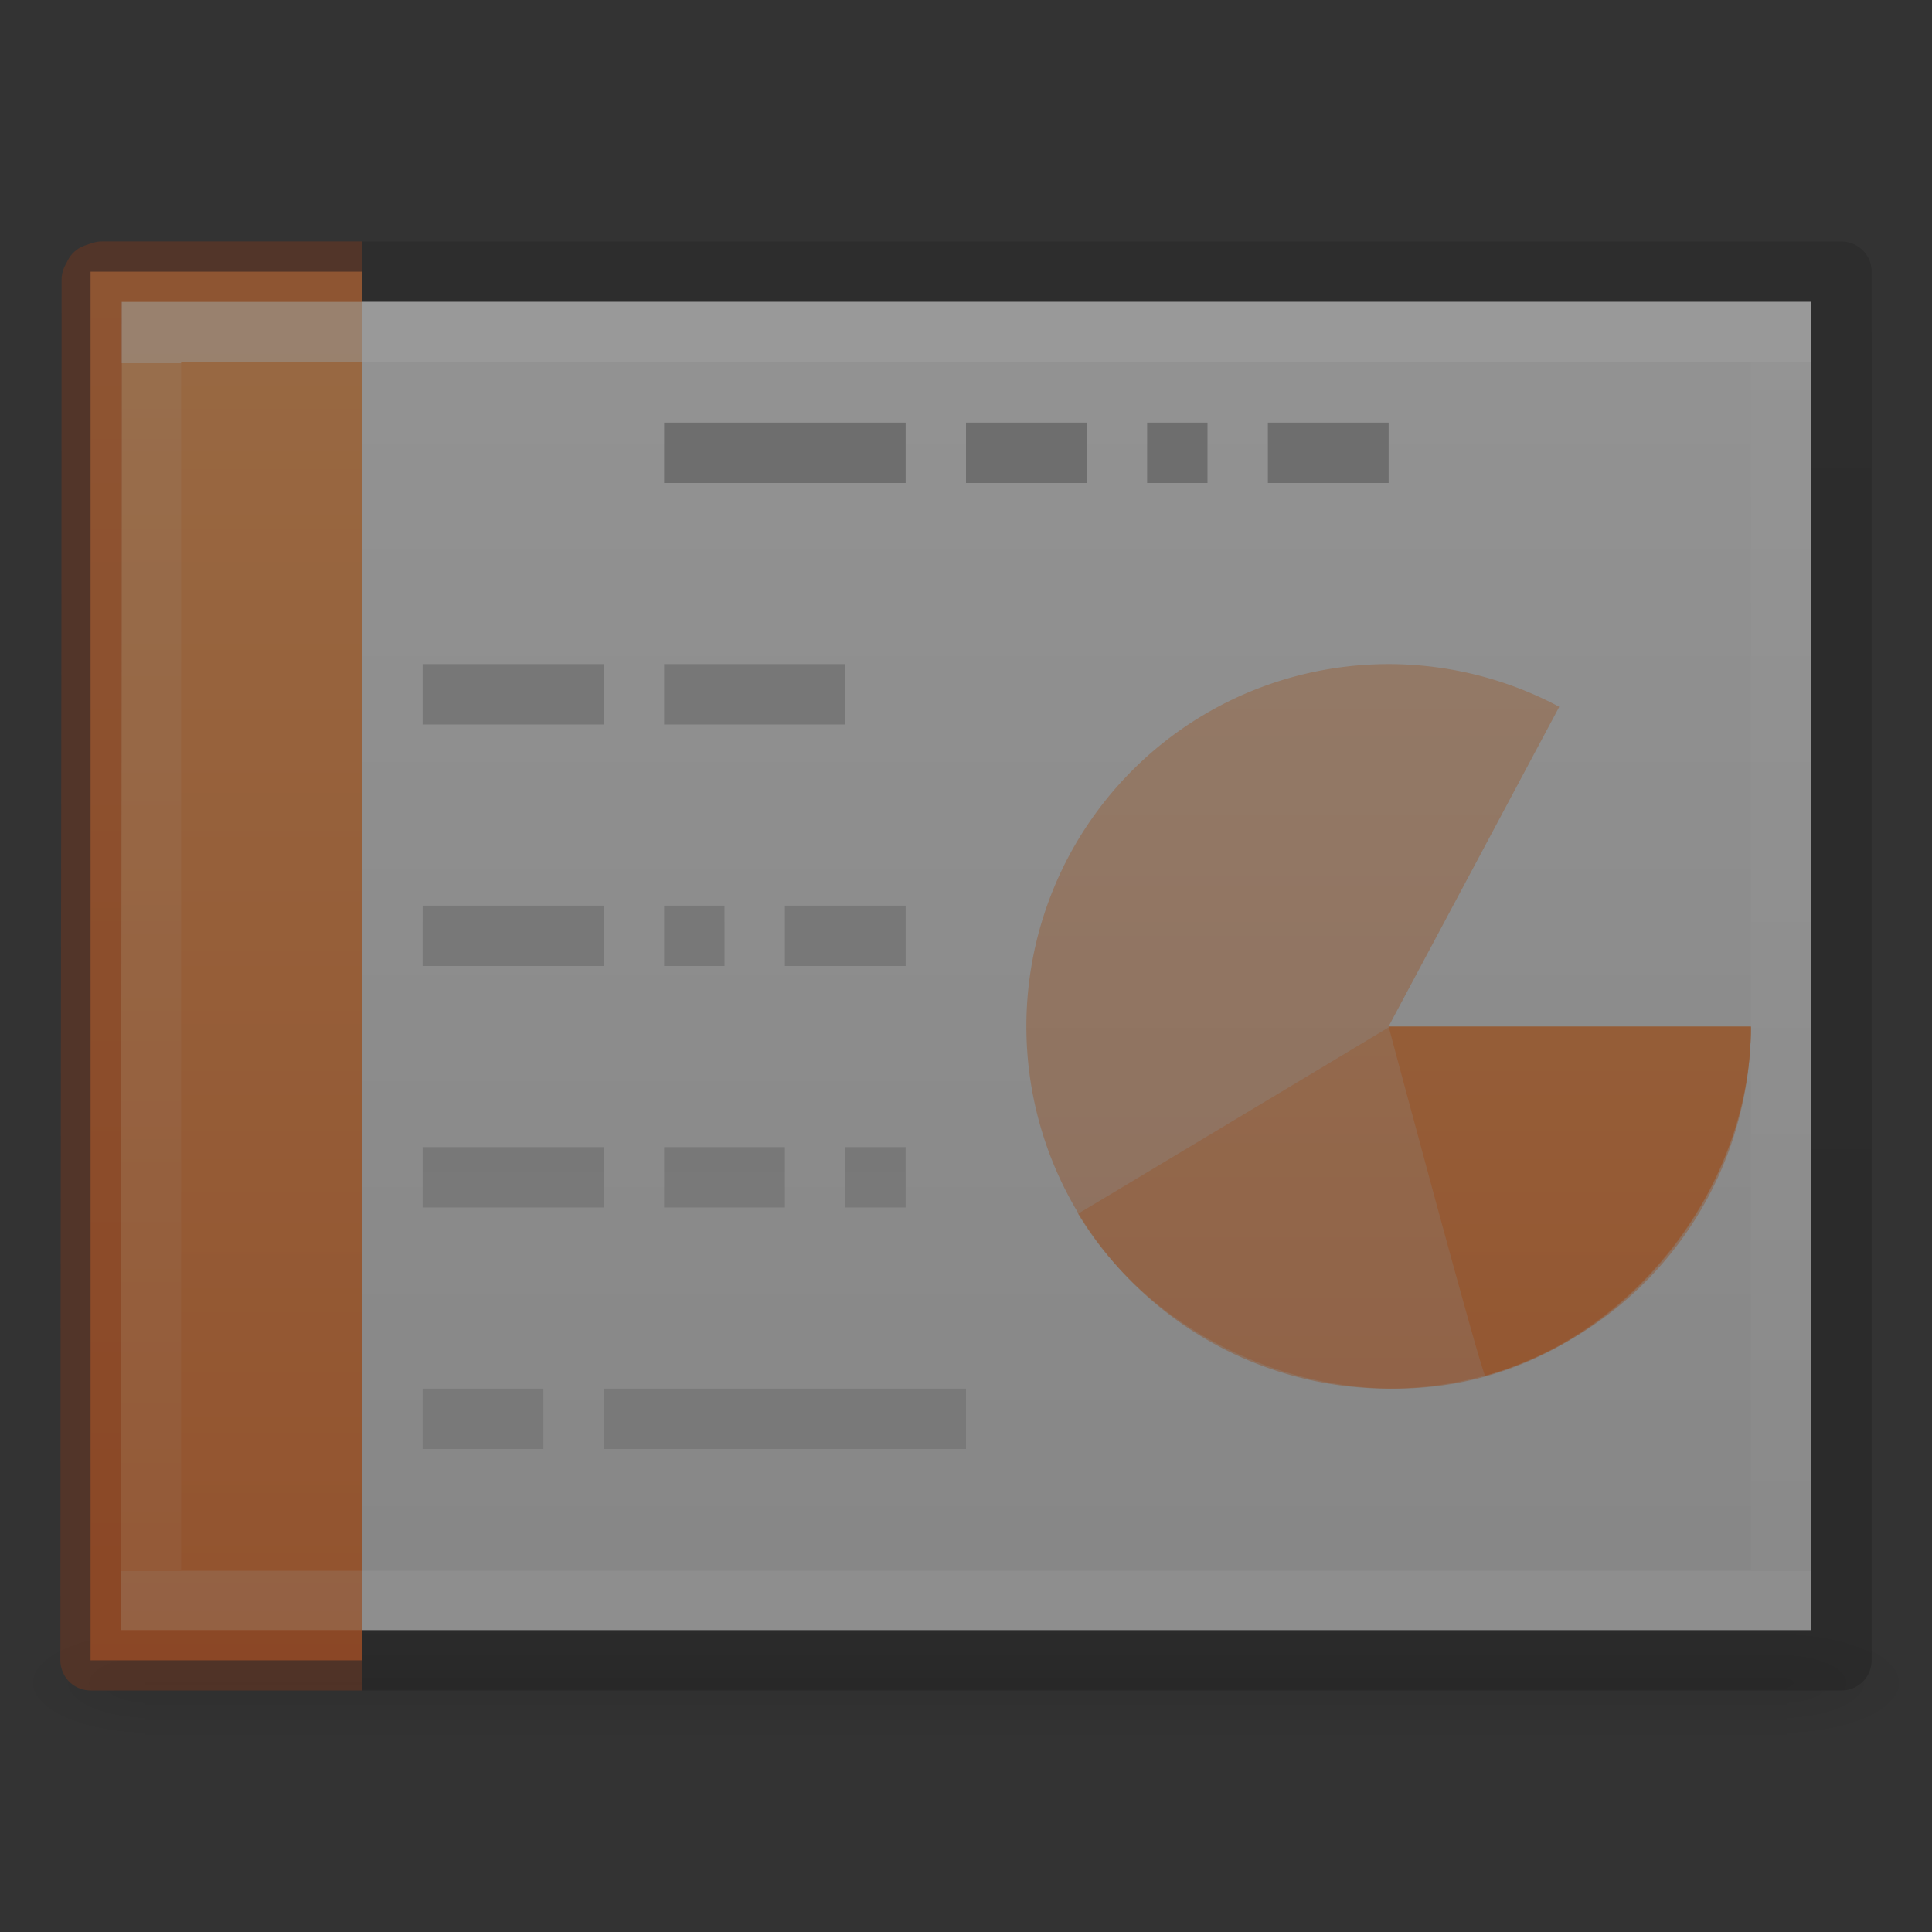 <?xml version="1.0" encoding="UTF-8" standalone="no"?>
<svg
   xmlns:dc="http://purl.org/dc/elements/1.1/"
   xmlns:cc="http://creativecommons.org/ns#"
   xmlns:rdf="http://www.w3.org/1999/02/22-rdf-syntax-ns#"
   xmlns:svg="http://www.w3.org/2000/svg"
   xmlns="http://www.w3.org/2000/svg"
   xmlns:xlink="http://www.w3.org/1999/xlink"
   xmlns:sodipodi="http://sodipodi.sourceforge.net/DTD/sodipodi-0.dtd"
   xmlns:inkscape="http://www.inkscape.org/namespaces/inkscape"
   height="32"
   width="32"
   version="1.1"
   id="svg96"
   sodipodi:docname="hideslide.svg"
   inkscape:version="0.92.3 (unknown)"
   inkscape:export-filename="/home/rizmut/Dokumen/Rizmut/Github/libreoffice-style-elementary/images_elementary/cmd/32/showslide.png"
   inkscape:export-xdpi="96"
   inkscape:export-ydpi="96">
  <rect width="100%" height="100%" fill="#333333" stroke="none"/>
  <defs
     id="defs100" />
  <sodipodi:namedview
     pagecolor="#ffffff"
     bordercolor="#666666"
     borderopacity="1"
     objecttolerance="10"
     gridtolerance="10"
     guidetolerance="10"
     inkscape:pageopacity="0"
     inkscape:pageshadow="2"
     inkscape:window-width="1366"
     inkscape:window-height="706"
     id="namedview98"
     showgrid="false"
     inkscape:zoom="7.375"
     inkscape:cx="-2.3050847"
     inkscape:cy="14.915254"
     inkscape:window-x="0"
     inkscape:window-y="0"
     inkscape:window-maximized="1"
     inkscape:current-layer="svg96" />
  <linearGradient
     id="a">
    <stop
       offset="0"
       stop-color="#fff"
       id="stop2" />
    <stop
       offset="0"
       stop-color="#fff"
       stop-opacity=".235"
       id="stop4" />
    <stop
       offset="1"
       stop-color="#fff"
       stop-opacity=".157"
       id="stop6" />
    <stop
       offset="1"
       stop-color="#fff"
       stop-opacity=".392"
       id="stop8" />
  </linearGradient>
  <linearGradient
     id="b">
    <stop
       offset="0"
       id="stop11" />
    <stop
       offset="1"
       stop-opacity="0"
       id="stop13" />
  </linearGradient>
  <linearGradient
     id="c"
     gradientTransform="matrix(.73 0 0 .568 -1.515 2.378)"
     gradientUnits="userSpaceOnUse"
     x1="24.001"
     x2="24.001"
     xlink:href="#a"
     y1="6.381"
     y2="41.619" />
  <linearGradient
     id="d"
     gradientTransform="matrix(.8 0 0 .478 -3.2 3.794)"
     gradientUnits="userSpaceOnUse"
     x1="25.132"
     x2="25.132"
     y1=".985"
     y2="47.013">
    <stop
       offset="0"
       stop-color="#f4f4f4"
       id="stop17" />
    <stop
       offset="1"
       stop-color="#dbdbdb"
       id="stop19" />
  </linearGradient>
  <radialGradient
     id="e"
     cx="605.714"
     cy="486.648"
     gradientTransform="matrix(.019 0 0 .008 17.982 23.98)"
     gradientUnits="userSpaceOnUse"
     r="117.143"
     xlink:href="#b" />
  <radialGradient
     id="f"
     cx="605.714"
     cy="486.648"
     gradientTransform="matrix(-.019 0 0 .008 14.018 23.98)"
     gradientUnits="userSpaceOnUse"
     r="117.143"
     xlink:href="#b" />
  <linearGradient
     id="g"
     gradientTransform="matrix(.056 0 0 .008 -4.36 23.98)"
     gradientUnits="userSpaceOnUse"
     x1="302.857"
     x2="302.857"
     y1="366.648"
     y2="609.505">
    <stop
       offset="0"
       stop-opacity="0"
       id="stop24" />
    <stop
       offset=".5"
       id="stop26" />
    <stop
       offset="1"
       stop-opacity="0"
       id="stop28" />
  </linearGradient>
  <linearGradient
     id="h"
     gradientTransform="matrix(.669 0 0 .568 -1.18 2.378)"
     gradientUnits="userSpaceOnUse"
     x1="9.61"
     x2="9.61"
     xlink:href="#a"
     y1="6.395"
     y2="41.619" />
  <linearGradient
     id="i"
     gradientTransform="matrix(1.339 0 0 -1.983 -11.354 93.863)"
     gradientUnits="userSpaceOnUse"
     x1="22.004"
     x2="22.004"
     y1="63.218"
     y2="25.647">
    <stop
       offset="0"
       stop-color="#aaa"
       id="stop32" />
    <stop
       offset="1"
       stop-color="#c8c8c8"
       id="stop34" />
  </linearGradient>
  <linearGradient
     id="j"
     gradientTransform="matrix(.741 0 0 .468 46.925 2.682)"
     gradientUnits="userSpaceOnUse"
     x1="-51.786"
     x2="-51.786"
     y1="50.786"
     y2="2.906">
    <stop
       offset="0"
       stop-opacity=".318"
       id="stop37" />
    <stop
       offset="1"
       stop-opacity=".24"
       id="stop39" />
  </linearGradient>
  <linearGradient
     id="k"
     gradientUnits="userSpaceOnUse"
     x1="4.334"
     x2="4.334"
     y1="4.526"
     y2="27.474">
    <stop
       offset="0"
       stop-color="#ffa154"
       id="stop42" />
    <stop
       offset="1"
       stop-color="#f37329"
       id="stop44" />
  </linearGradient>
  <linearGradient
     id="l"
     gradientTransform="matrix(.423 0 0 .385 14.545 15.083)"
     gradientUnits="userSpaceOnUse"
     x1="24.139"
     x2="24.139"
     xlink:href="#a"
     y1="10.171"
     y2="36.136" />
  <linearGradient
     id="m"
     gradientTransform="matrix(.388 0 0 .418 15.3 14.318)"
     gradientUnits="userSpaceOnUse"
     x1="24.139"
     x2="24.139"
     xlink:href="#a"
     y1="20.749"
     y2="25.528" />
  <radialGradient
     id="n"
     cx="65.325"
     cy="48.709"
     gradientTransform="matrix(0 .686 -.746 0 60.288 -27.737)"
     gradientUnits="userSpaceOnUse"
     r="31">
    <stop
       offset="0"
       stop-color="#cdf87e"
       id="stop49" />
    <stop
       offset=".262"
       stop-color="#a2e34f"
       id="stop51" />
    <stop
       offset=".661"
       stop-color="#68b723"
       id="stop53" />
    <stop
       offset="1"
       stop-color="#1d7e0d"
       id="stop55" />
  </radialGradient>
  <g
     id="g942"
     style="opacity:0.5">
    <path
       id="path58"
       opacity=".15"
       fill="url(#g)"
       d="m2.4 27h27.2v2h-27.2z"
       style="" />
    <path
       id="path60"
       opacity=".15"
       fill="url(#f)"
       d="m2.4 27v2c-.993.004-2.4-.448-2.4-1s1.108-1 2.4-1z"
       style="" />
    <path
       id="path62"
       opacity=".15"
       fill="url(#e)"
       d="m29.6 27v2c.993.004 2.4-.448 2.4-1s-1.108-1-2.4-1z"
       style="" />
    <path
       id="path64"
       fill="url(#d)"
       d="m2 5h28v22h-28z"
       style="" />
    <path
       id="path66"
       stroke-linecap="round"
       stroke="url(#c)"
       fill="none"
       d="m29.5 26.5h-27v-21h27z"
       style="" />
    <path
       id="path68"
       fill="url(#k)"
       d="m6 27.5h-4.5v-23h4.5"
       style="" />
    <path
       id="path70"
       stroke-linecap="square"
       stroke="url(#h)"
       opacity=".5"
       fill="none"
       d="m5.5 26.5h-3v-21h3"
       style="" />
    <path
       id="path72"
       stroke="#aaa"
       fill="none"
       d="m11 7.5h4m1 0h2m1 0h1m1 0h2"
       style="" />
    <path
       id="path74"
       fill="url(#i)"
       d="m7 24v-1h2v1zm3 0v-1h6v1zm-3-4v-1h3v1zm4 0v-1h2v1zm3 0v-1h1v1zm-7-4v-1h3v1zm4 0v-1h1v1zm2 0v-1h2v1zm-6-4v-1h3v1zm4 0v-1h3v1z"
       style="" />
    <path
       id="path76"
       opacity=".5"
       fill="url(#k)"
       d="m29 17a6 6 0 1 1 -3.174-5.293l-2.826 5.293z"
       style="" />
    <path
       id="path78"
       opacity=".5"
       fill="url(#k)"
       d="m29 17.017c0 2.602-1.892 5.09-4.4 5.783-2.506.694-5.407-.466-6.745-2.697-.01.01 5.145-3.086 5.145-3.086z"
       style="" />
    <path
       id="path80"
       stroke-linejoin="round"
       stroke="url(#j)"
       fill="none"
       d="m6 27.5h24.5v-23h-24.5"
       style="" />
    <path
       id="path82"
       stroke-linejoin="round"
       stroke="#cc3b02"
       opacity=".4"
       fill="none"
       d="m6 27.5h-4.5c0-7.093.02-15.35.02-22.868l.048-.093.118-.04h4.314"
       style="" />
    <path
       id="path84"
       fill="url(#k)"
       d="m29 17.004c0 2.6-1.892 5.088-4.4 5.782-.058-.01-1.6-5.782-1.6-5.782z"
       style="" />
  </g>
</svg>
